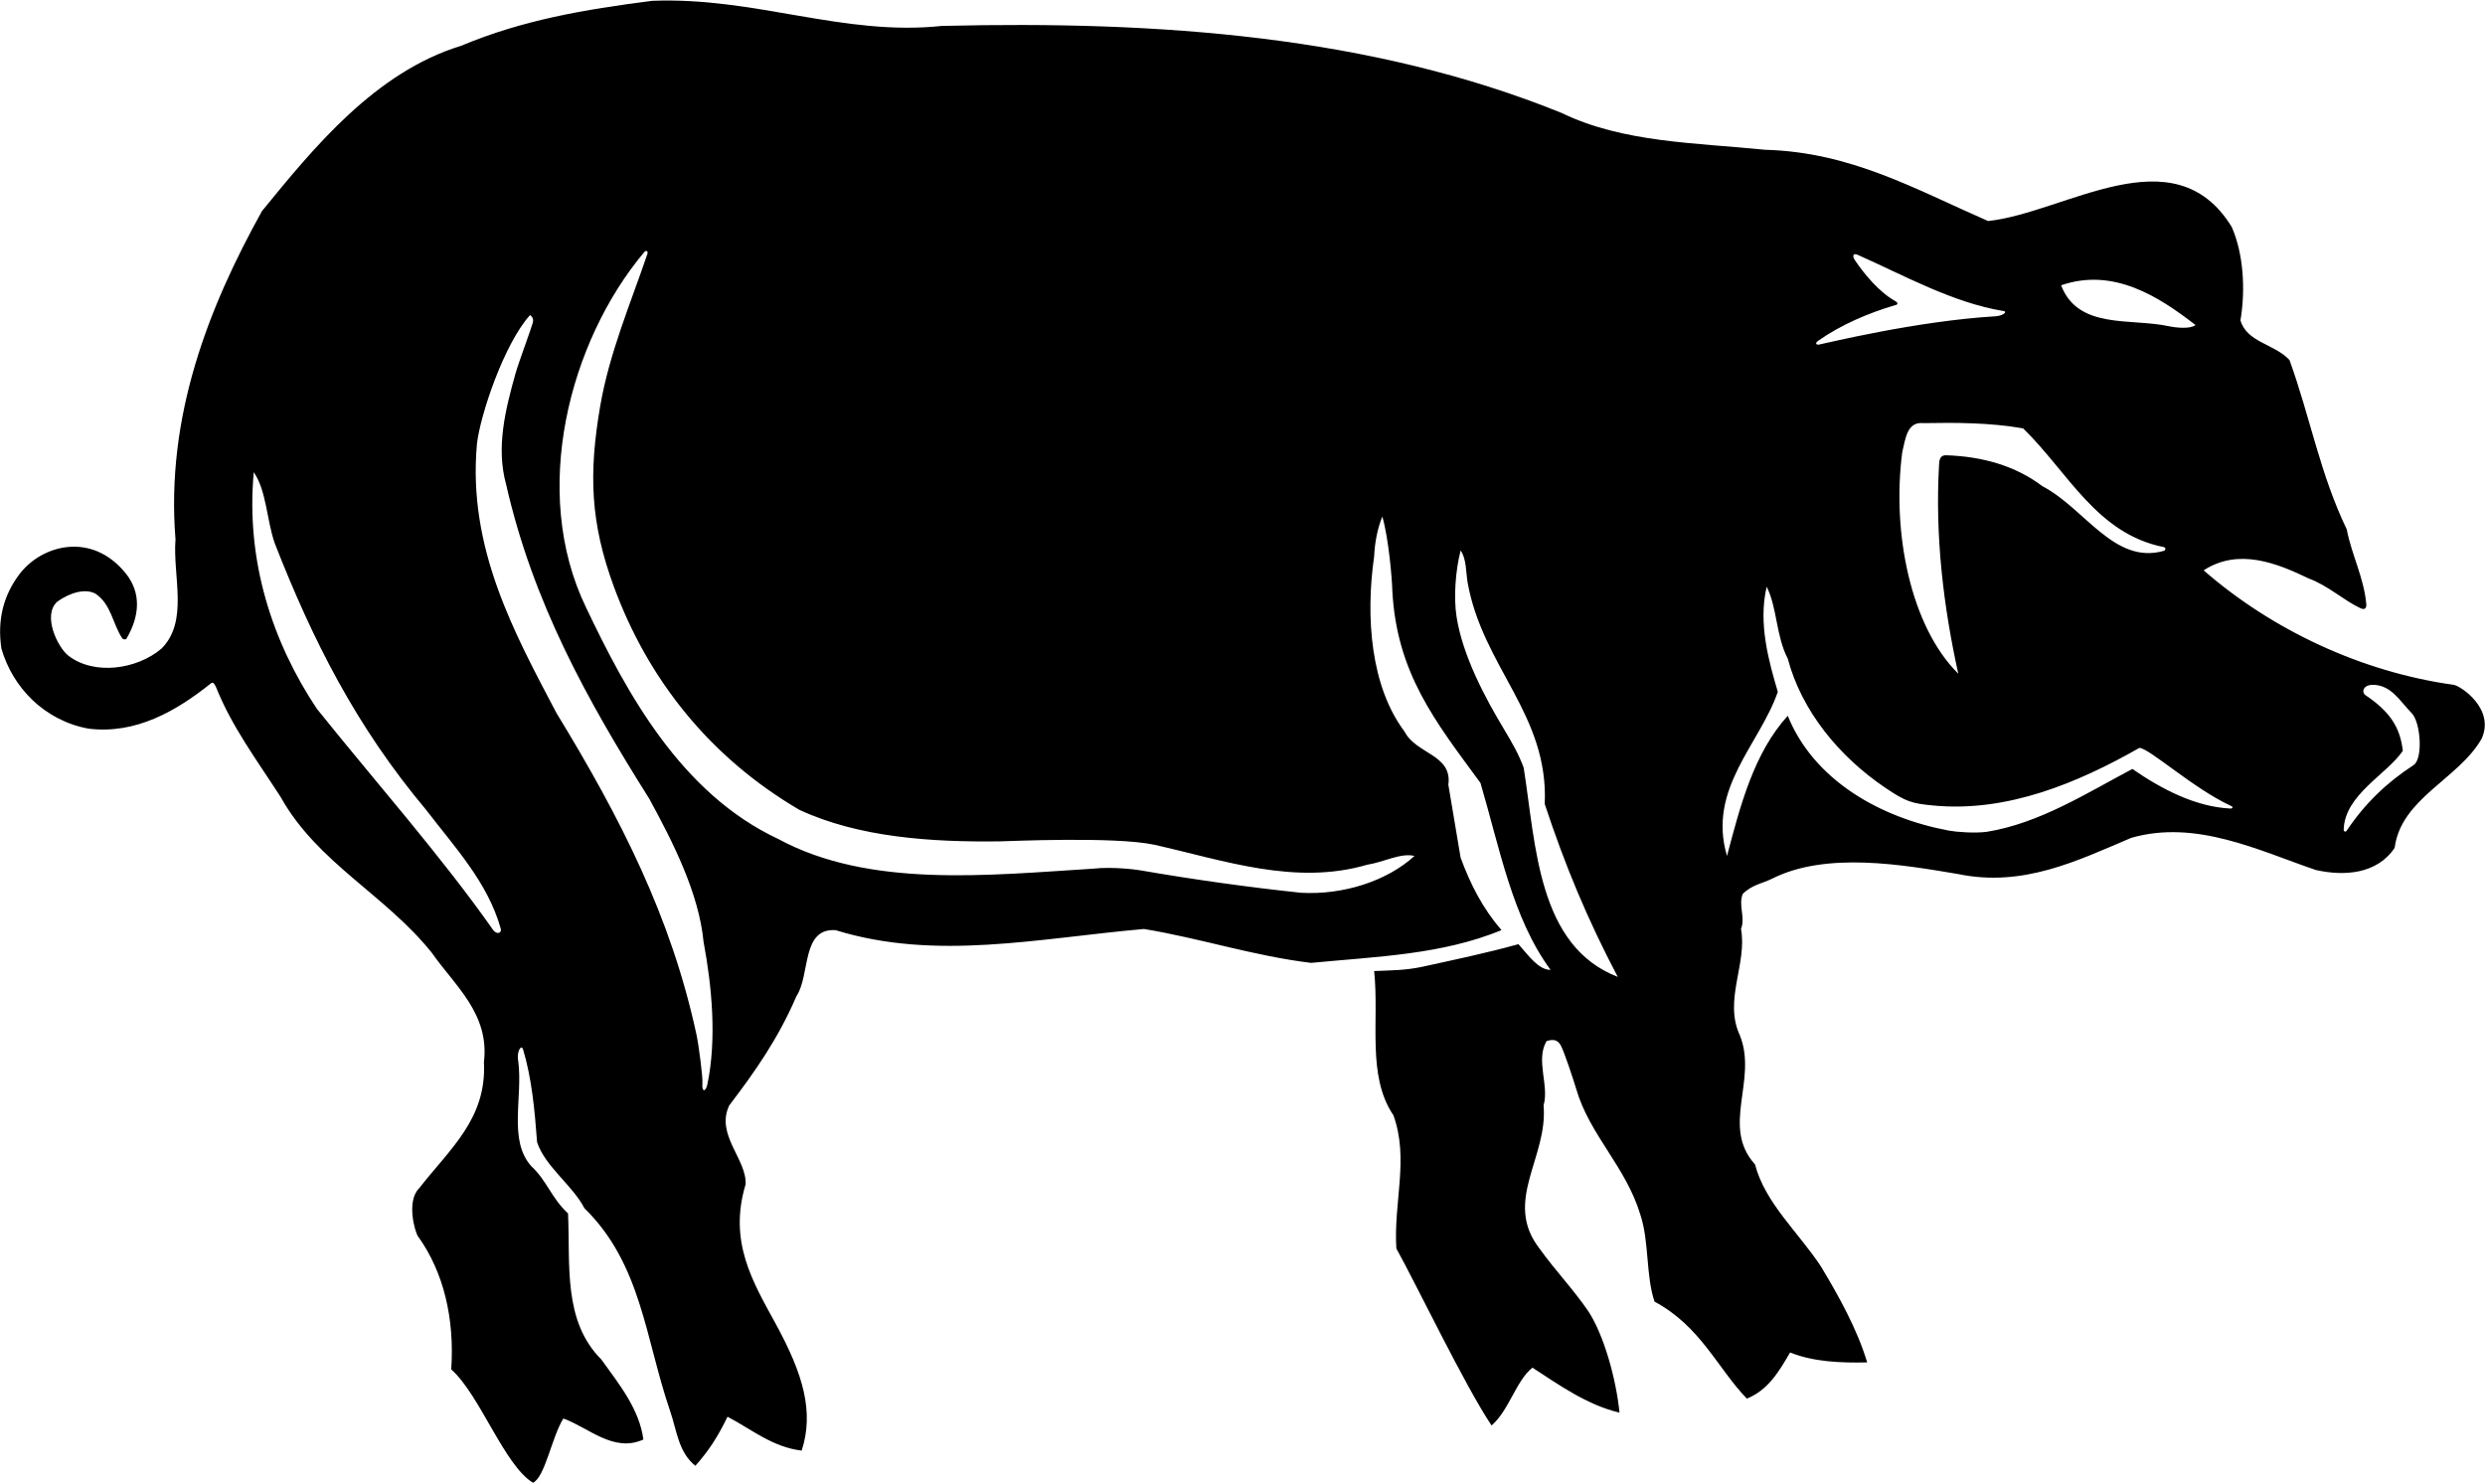 <?xml version="1.0" encoding="UTF-8"?>
<svg xmlns="http://www.w3.org/2000/svg" xmlns:xlink="http://www.w3.org/1999/xlink" width="519pt" height="310pt" viewBox="0 0 519 310" version="1.1">
<g id="surface1">
<path style=" stroke:none;fill-rule:nonzero;fill:rgb(0%,0%,0%);fill-opacity:1;" d="M 512.453 143.031 C 493.18 140.348 474.512 131.562 460.238 119.121 C 467.559 114.363 475.609 117.656 482.199 120.828 C 486.109 122.238 489.633 125.488 493.027 127.047 C 493.797 127.398 494.262 127.094 494.211 126.254 C 493.746 120.711 491.148 115.906 490.129 110.578 C 484.516 98.867 482.562 87.398 478.172 75.199 C 475 71.785 469.266 71.539 467.926 66.902 C 469.023 60.438 468.535 52.875 466.094 47.383 C 454.016 27.742 431.324 44.457 415.219 46.164 C 399.848 39.453 386.551 31.77 368.617 31.281 C 354.219 29.816 338.969 29.816 326.16 23.594 C 286.387 7.488 242.102 4.316 196.719 5.414 C 176.102 7.613 157.801 -0.684 136.207 0.172 C 121.934 2 109.121 4.195 96.312 9.562 C 78.379 15.055 65.566 30.793 54.711 44.09 C 43.609 64.098 34.578 86.91 36.652 112.652 C 36.043 120.34 39.461 129.734 33.727 135.469 C 28.602 139.828 19.652 141.113 14.266 136.934 C 12.031 135.195 8.789 128.465 11.98 125.648 C 14.539 123.816 17.773 122.824 19.941 124 C 23.211 126.145 23.562 130.375 25.527 133.312 C 25.707 133.574 26.277 133.617 26.395 133.426 C 29.23 128.609 29.5 123.781 26.27 119.766 C 19.18 110.961 8.754 113.797 4.121 119.848 C 0.75 124.246 -0.617 129.477 0.297 135.469 C 2.617 143.52 9.203 150.473 18.477 152.184 C 28.359 153.402 36.777 148.523 43.973 142.789 C 44.539 142.27 44.766 142.879 45.07 143.398 C 48.367 151.695 53.488 158.527 58.613 166.457 C 66.301 180.242 80.453 186.828 90.211 199.031 C 94.969 205.863 102.289 211.719 101.07 221.844 C 101.68 233.68 93.992 239.898 87.527 248.195 C 84.844 250.879 86.629 257.18 87.285 258.199 C 92.652 265.641 94.969 275.402 94.238 286.016 C 100.199 291.262 105.309 306.055 111.316 309.684 C 113.848 308.496 115.223 300.168 117.66 296.266 C 123.031 298.215 128.152 303.461 134.375 300.656 C 133.523 294.312 129.375 289.188 125.594 283.941 C 117.539 275.891 119.125 264.18 118.637 253.441 C 115.102 250.148 114.246 246.609 110.953 243.559 C 106.113 238.145 109.219 229.246 108.242 221.699 C 107.824 219.816 108.816 217.984 109.242 219.16 C 111.074 225.262 111.684 231.969 112.172 238.559 C 113.879 243.684 119.613 247.586 122.055 252.344 C 134.012 264.055 134.742 279.551 139.988 294.801 C 141.328 298.703 141.695 303.34 145.234 306.145 C 148.039 302.973 149.871 300.168 151.945 295.898 C 157.066 298.582 161.34 302.242 167.438 302.973 C 170.047 294.844 167.754 287.008 162.004 276.48 C 157.207 267.695 152.105 259.34 155.727 247.344 C 155.969 242.098 149.383 236.973 152.309 230.871 C 157.801 223.676 162.559 216.844 166.34 208.059 C 169.27 203.664 167.316 193.785 174.516 194.273 C 195.496 200.738 216.727 195.98 238.93 194.027 C 250.766 195.98 261.742 199.641 273.82 201.105 C 287.852 199.762 301.027 199.395 313.594 194.273 C 309.691 189.758 307.129 184.758 305.055 179.145 C 304.199 174.02 303.348 168.895 302.492 163.895 C 303.348 157.551 295.781 157.551 293.344 152.793 C 286.266 143.398 285.168 128.879 286.996 116.191 C 287.121 113.266 287.73 110.215 288.707 107.895 C 290.047 112.531 290.75 121.148 290.781 123.145 C 291.633 140.594 299.809 150.719 309.203 163.527 C 313.227 177.191 315.91 191.832 323.844 202.566 C 321.281 202.566 319.207 199.52 317.133 197.199 C 310.543 199.031 303.59 200.492 296.879 201.957 C 293.344 202.691 290.445 202.66 286.996 202.812 C 288.098 213.184 285.41 224.648 291.023 232.945 C 294.316 242.098 291.023 251.004 291.633 260.762 C 295.941 268.535 306 289.508 311.52 297.727 C 315.18 294.555 316.645 288.336 320.059 285.648 C 325.672 289.309 331.527 293.457 338.238 295.043 C 337.566 288.211 335.051 278.984 331.773 273.938 C 328.723 269.426 324.941 265.52 321.523 260.762 C 313.84 250.879 323.355 241.73 322.379 230.871 C 323.598 226.723 320.672 221.477 322.988 217.453 C 324.633 216.887 325.41 217.383 325.934 218.273 C 326.652 219.496 328.734 225.855 329.188 227.418 C 332.008 237.129 339.582 243.613 342.629 253.809 C 344.461 259.418 343.727 266.496 345.559 271.863 C 355.18 277.004 358.766 285.848 364.836 292.117 C 369.332 290.316 371.664 286.262 373.863 282.477 C 378.742 284.43 384.355 284.676 389.965 284.551 C 387.891 277.598 383.926 270.523 380.328 264.543 C 375.691 257.469 368.617 251.246 366.543 243.195 C 359.344 235.266 367.152 225.625 363.371 216.23 C 359.953 208.91 364.957 201.227 363.613 194.027 C 364.59 191.59 363.004 189.148 363.98 186.707 C 365.934 184.758 368.129 184.512 370.078 183.535 C 381.426 177.801 397.406 180.609 408.996 182.559 C 422.539 185.367 433.887 179.754 445.109 174.996 C 458.652 171.094 471.828 177.68 483.66 181.707 C 489.641 183.047 496.473 182.559 500.133 177.07 C 501.473 166.699 513.551 162.676 518.309 154.258 C 521.117 148.035 513.934 143.262 512.453 143.031 Z M 103.023 194.273 C 92.043 178.656 78.5 163.406 66.176 148.035 C 56.906 134.125 51.293 117.168 53 98.625 C 55.684 102.527 55.684 108.629 57.395 113.508 C 65.324 133.762 74.352 151.695 88.992 169.141 C 94.969 176.949 101.895 184.316 104.578 193.957 C 104.852 194.883 103.785 195.262 103.023 194.273 Z M 147.742 226.457 C 147.387 228.145 146.531 228.117 146.703 226.305 C 146.824 225.059 145.918 218.207 145.469 216.129 C 140.172 191.516 129.586 170.824 116.199 148.887 C 107.414 132.176 97.652 114.484 99.605 92.77 C 100.277 86.684 105.309 71.738 110.707 65.805 C 111.328 66.262 111.43 66.801 111.277 67.398 C 110.98 68.555 108.289 75.773 107.645 78.078 C 105.551 85.562 103.562 93.445 105.707 101.188 C 111.316 125.828 122.543 146.082 135.598 166.82 C 140.598 175.973 145.965 186.586 146.941 196.711 C 148.66 205.871 149.73 216.961 147.742 226.457 Z M 295.414 178.777 C 289.684 184.023 280.531 186.953 271.746 186.465 C 260.367 185.262 249.082 183.664 238.074 181.762 C 236.809 181.547 232.113 181.004 228.293 181.43 C 206.273 182.805 181.551 185.52 162.559 175.238 C 142.184 165.723 130.84 144.617 122.422 126.93 C 110.668 102.711 118.898 71.332 134.523 52.688 C 134.957 52.168 135.418 52.441 135.199 53.082 C 131.73 63.285 127.23 73.805 125.336 84.926 C 122.926 99.023 123.316 109.23 128.203 122.516 C 135.359 141.961 148.273 158.191 166.949 169.141 C 179.348 174.902 194.555 175.918 208.855 175.723 C 210.602 175.699 232.801 174.676 241.035 176.422 C 255.551 179.676 270.496 185.012 285.535 180.609 C 288.828 180.121 292.609 178.047 295.414 178.777 Z M 318.23 160.355 C 317.219 157.57 315.723 154.977 314.207 152.457 C 310.301 145.973 305.477 137.059 304.199 128.758 C 303.59 124.855 303.957 119.242 305.055 114.973 C 306.273 116.68 306.152 119.484 306.52 121.684 C 309.691 139.371 323.477 149.254 322.621 167.922 C 326.891 180.852 331.527 191.953 337.871 204.031 C 321.156 197.566 320.793 176.582 318.23 160.355 Z M 458.531 67.879 C 457.555 68.734 454.625 68.488 452.918 68.125 C 444.988 66.414 434.008 68.855 430.469 59.586 C 441.449 55.801 450.965 62.023 458.531 67.879 Z M 451.887 114.258 C 452.43 114.363 452.277 114.949 451.961 115.039 C 441.57 118.027 435.445 106.172 426.566 101.551 C 420.953 97.281 414 95.328 406.438 95.086 C 404.973 95.086 405.047 96.367 404.973 97.16 C 404.117 112.164 405.949 126.93 408.996 140.715 C 399.102 130.906 395.09 111.434 397.285 94.477 C 397.957 91.715 398.262 88.012 401.68 88.375 C 408.512 88.254 415.586 88.254 422.539 89.473 C 431.934 98.629 437.883 111.469 451.887 114.258 Z M 379.703 71.195 C 384.453 67.848 390.188 65.391 395.82 63.73 C 396.434 63.656 396.434 63.199 395.82 62.879 C 392.527 61.047 389.355 57.266 387.402 54.34 C 386.824 53.516 386.977 52.754 388.016 53.238 C 397.652 57.512 407.898 63.242 418.391 64.953 C 419.309 65.027 418.547 65.867 416.93 66.051 C 400.32 67.012 381.129 71.746 379.887 71.969 C 379.348 72.062 379.004 71.703 379.703 71.195 Z M 465.816 168.871 C 458.422 168.508 451.297 164.715 445.355 160.602 C 435.758 165.676 425.957 171.945 414.969 173.73 C 412.453 174.059 408.648 173.777 407.102 173.492 C 392.621 170.801 378.812 162.922 373.375 149.496 C 366.297 157.305 363.492 168.164 360.688 178.777 C 356.539 164.746 367.52 155.477 371.301 144.496 C 369.469 138.273 367.152 130.223 368.98 122.535 C 371.18 126.93 370.934 132.906 373.375 137.543 C 376.23 148.328 383.941 157.922 393.812 164.578 C 398.074 167.453 399.289 167.812 403.832 168.242 C 419.223 169.695 433.902 163.539 446.816 156.207 C 448.836 156.223 458.098 164.688 465.824 168.262 C 466.504 168.508 466.312 168.895 465.816 168.871 Z M 504.156 159.746 C 498.453 163.469 493.973 167.75 490.078 173.539 C 489.891 173.816 489.473 173.656 489.484 173.309 C 489.676 165.992 498.453 161.789 501.84 156.816 C 501.277 151.953 499.219 148.645 493.91 145.105 C 493.191 144.406 493.652 143.109 495.375 143.031 C 499.371 142.957 501.121 146.312 503.715 148.98 C 505.547 150.887 506.078 158.281 504.156 159.746 "/>
</g>
</svg>
